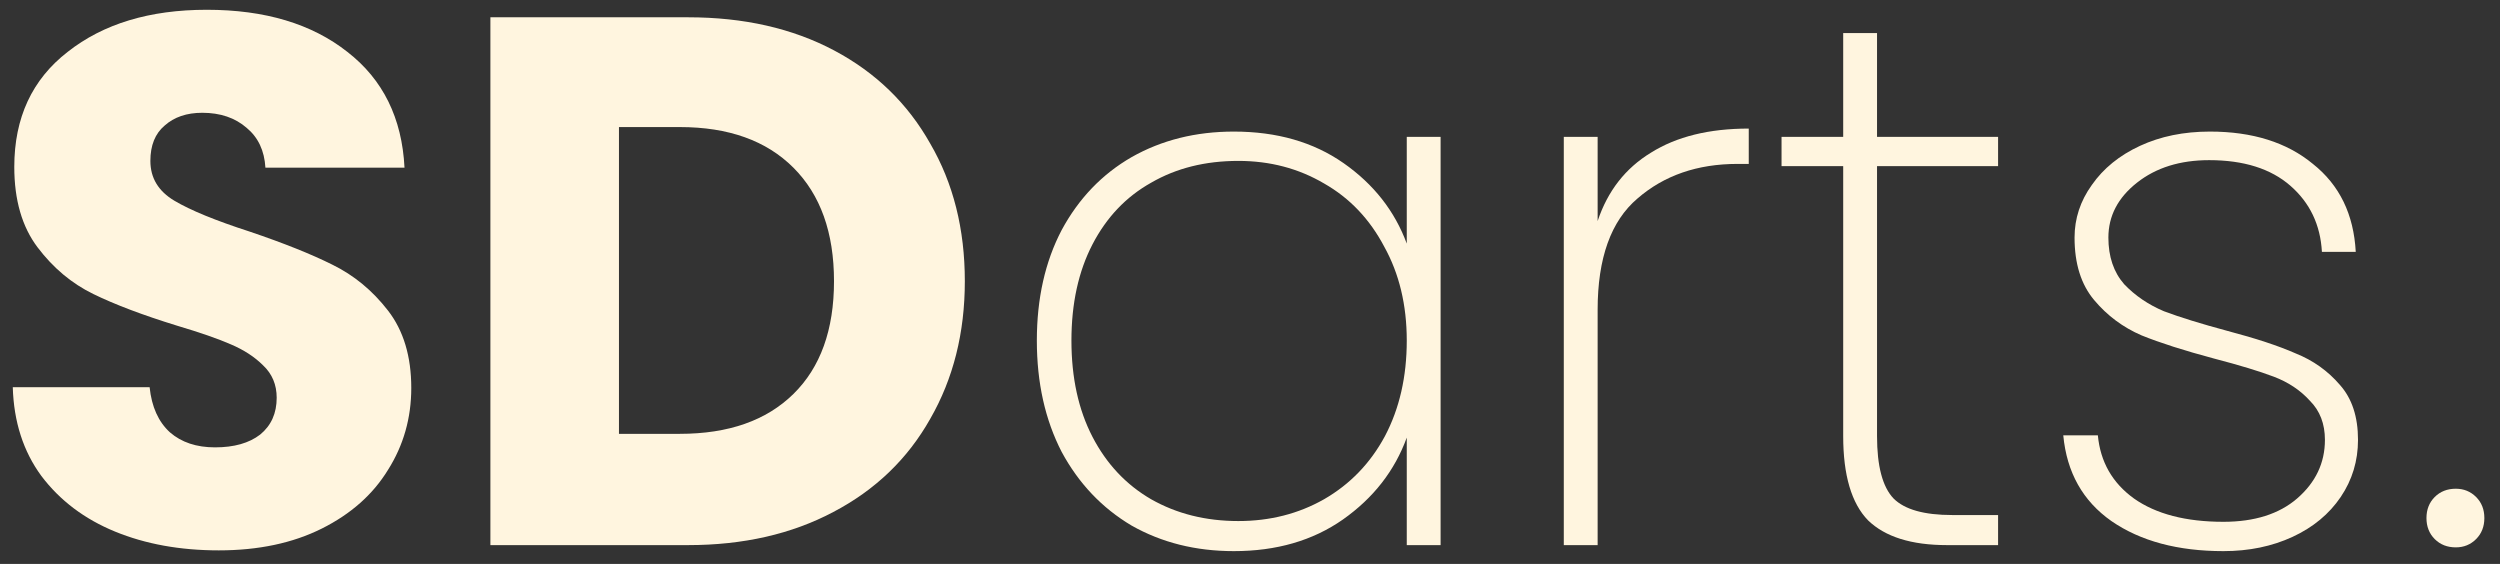 <svg width="133" height="30" viewBox="0 0 133 30" fill="none" xmlns="http://www.w3.org/2000/svg">
<rect x="0" y="0" width="133" height="30" fill="#333333" stroke="none"/>
<path d="M36.609 0.92C39.569 0.92 42.156 1.507 44.369 2.68C46.583 3.853 48.289 5.507 49.489 7.64C50.716 9.747 51.329 12.187 51.329 14.96C51.329 17.707 50.716 20.147 49.489 22.28C48.289 24.413 46.569 26.067 44.329 27.24C42.116 28.413 39.543 29 36.609 29H26.089V0.92H36.609ZM36.169 23.08C38.756 23.08 40.769 22.373 42.209 20.96C43.649 19.547 44.369 17.547 44.369 14.96C44.369 12.373 43.649 10.36 42.209 8.92C40.769 7.48 38.756 6.76 36.169 6.76H32.929V23.08H36.169Z" fill="#FFF5DF"/>
<path d="M11.64 29.28C9.587 29.28 7.747 28.947 6.12 28.28C4.493 27.613 3.187 26.627 2.2 25.32C1.24 24.013 0.733 22.44 0.68 20.6H7.96C8.067 21.64 8.427 22.44 9.04 23C9.653 23.533 10.453 23.8 11.44 23.8C12.453 23.8 13.253 23.573 13.84 23.12C14.427 22.64 14.72 21.987 14.72 21.16C14.72 20.467 14.48 19.893 14 19.44C13.547 18.987 12.973 18.613 12.28 18.32C11.613 18.027 10.653 17.693 9.4 17.32C7.587 16.76 6.107 16.2 4.96 15.64C3.813 15.08 2.827 14.253 2 13.16C1.173 12.067 0.76 10.64 0.76 8.88C0.76 6.267 1.707 4.227 3.6 2.76C5.493 1.267 7.96 0.52 11 0.52C14.093 0.52 16.587 1.267 18.48 2.76C20.373 4.227 21.387 6.28 21.52 8.92H14.12C14.067 8.013 13.733 7.307 13.12 6.8C12.507 6.267 11.72 6 10.76 6C9.933 6 9.267 6.227 8.76 6.68C8.253 7.107 8 7.733 8 8.56C8 9.467 8.427 10.173 9.28 10.68C10.133 11.187 11.467 11.733 13.28 12.32C15.093 12.933 16.56 13.52 17.68 14.08C18.827 14.64 19.813 15.453 20.64 16.52C21.467 17.587 21.88 18.96 21.88 20.64C21.88 22.24 21.467 23.693 20.64 25C19.84 26.307 18.667 27.347 17.12 28.12C15.573 28.893 13.747 29.28 11.64 29.28Z" fill="#FFF5DF"/>
<path d="M130.648 29.12C130.195 29.12 129.822 28.973 129.528 28.68C129.235 28.387 129.088 28.013 129.088 27.56C129.088 27.107 129.235 26.733 129.528 26.44C129.822 26.147 130.195 26 130.648 26C131.075 26 131.435 26.147 131.728 26.44C132.022 26.733 132.168 27.107 132.168 27.56C132.168 28.013 132.022 28.387 131.728 28.68C131.435 28.973 131.075 29.12 130.648 29.12Z" fill="#FFF5DF"/>
<path d="M118.286 29.32C115.859 29.32 113.872 28.787 112.326 27.72C110.806 26.653 109.952 25.133 109.766 23.16H111.606C111.739 24.573 112.379 25.693 113.526 26.52C114.699 27.347 116.286 27.76 118.286 27.76C119.939 27.76 121.246 27.347 122.206 26.52C123.192 25.667 123.686 24.627 123.686 23.4C123.686 22.547 123.419 21.853 122.886 21.32C122.379 20.76 121.739 20.333 120.966 20.04C120.192 19.747 119.139 19.427 117.806 19.08C116.206 18.653 114.912 18.24 113.926 17.84C112.939 17.413 112.099 16.787 111.406 15.96C110.712 15.133 110.366 14.027 110.366 12.64C110.366 11.627 110.672 10.693 111.286 9.84C111.899 8.96 112.752 8.267 113.846 7.76C114.939 7.253 116.179 7 117.566 7C119.832 7 121.659 7.573 123.046 8.72C124.459 9.84 125.219 11.4 125.326 13.4H123.526C123.446 11.96 122.886 10.787 121.846 9.88C120.806 8.973 119.366 8.52 117.526 8.52C115.979 8.52 114.699 8.92 113.686 9.72C112.672 10.52 112.166 11.493 112.166 12.64C112.166 13.653 112.446 14.48 113.006 15.12C113.592 15.733 114.299 16.213 115.126 16.56C115.979 16.88 117.099 17.227 118.486 17.6C120.006 18 121.219 18.4 122.126 18.8C123.059 19.173 123.846 19.733 124.486 20.48C125.126 21.2 125.446 22.173 125.446 23.4C125.446 24.52 125.139 25.533 124.526 26.44C123.912 27.347 123.059 28.053 121.966 28.56C120.872 29.067 119.646 29.32 118.286 29.32Z" fill="#FFF5DF"/>
<path d="M99.858 8.84V23.2C99.858 24.8 100.152 25.907 100.738 26.52C101.325 27.107 102.365 27.4 103.858 27.4H106.298V29H103.578C101.685 29 100.285 28.56 99.378 27.68C98.498 26.773 98.058 25.28 98.058 23.2V8.84H94.778V7.28H98.058V1.76H99.858V7.28H106.298V8.84H99.858Z" fill="#FFF5DF"/>
<path d="M84.994 11.76C85.527 10.16 86.474 8.947 87.834 8.12C89.194 7.267 90.927 6.84 93.034 6.84V8.72H92.434C90.301 8.72 88.527 9.333 87.114 10.56C85.701 11.76 84.994 13.733 84.994 16.48V29H83.194V7.28H84.994V11.76Z" fill="#FFF5DF"/>
<path d="M55.16 18.12C55.16 15.88 55.6 13.92 56.48 12.24C57.387 10.56 58.627 9.267 60.2 8.36C61.8 7.453 63.613 7 65.64 7C67.933 7 69.88 7.56 71.48 8.68C73.08 9.8 74.2 11.227 74.84 12.96V7.28H76.64V29H74.84V23.28C74.2 25.04 73.067 26.493 71.44 27.64C69.84 28.76 67.907 29.32 65.64 29.32C63.613 29.32 61.8 28.867 60.2 27.96C58.627 27.027 57.387 25.72 56.48 24.04C55.6 22.333 55.16 20.36 55.16 18.12ZM74.84 18.12C74.84 16.227 74.44 14.56 73.64 13.12C72.867 11.653 71.8 10.533 70.44 9.76C69.08 8.96 67.56 8.56 65.88 8.56C64.12 8.56 62.573 8.947 61.24 9.72C59.907 10.467 58.867 11.56 58.12 13C57.373 14.44 57 16.147 57 18.12C57 20.093 57.373 21.8 58.12 23.24C58.867 24.68 59.907 25.787 61.24 26.56C62.6 27.333 64.147 27.72 65.88 27.72C67.56 27.72 69.08 27.333 70.44 26.56C71.827 25.76 72.907 24.64 73.68 23.2C74.453 21.733 74.84 20.04 74.84 18.12Z" fill="#FFF5DF"/>
</svg>
